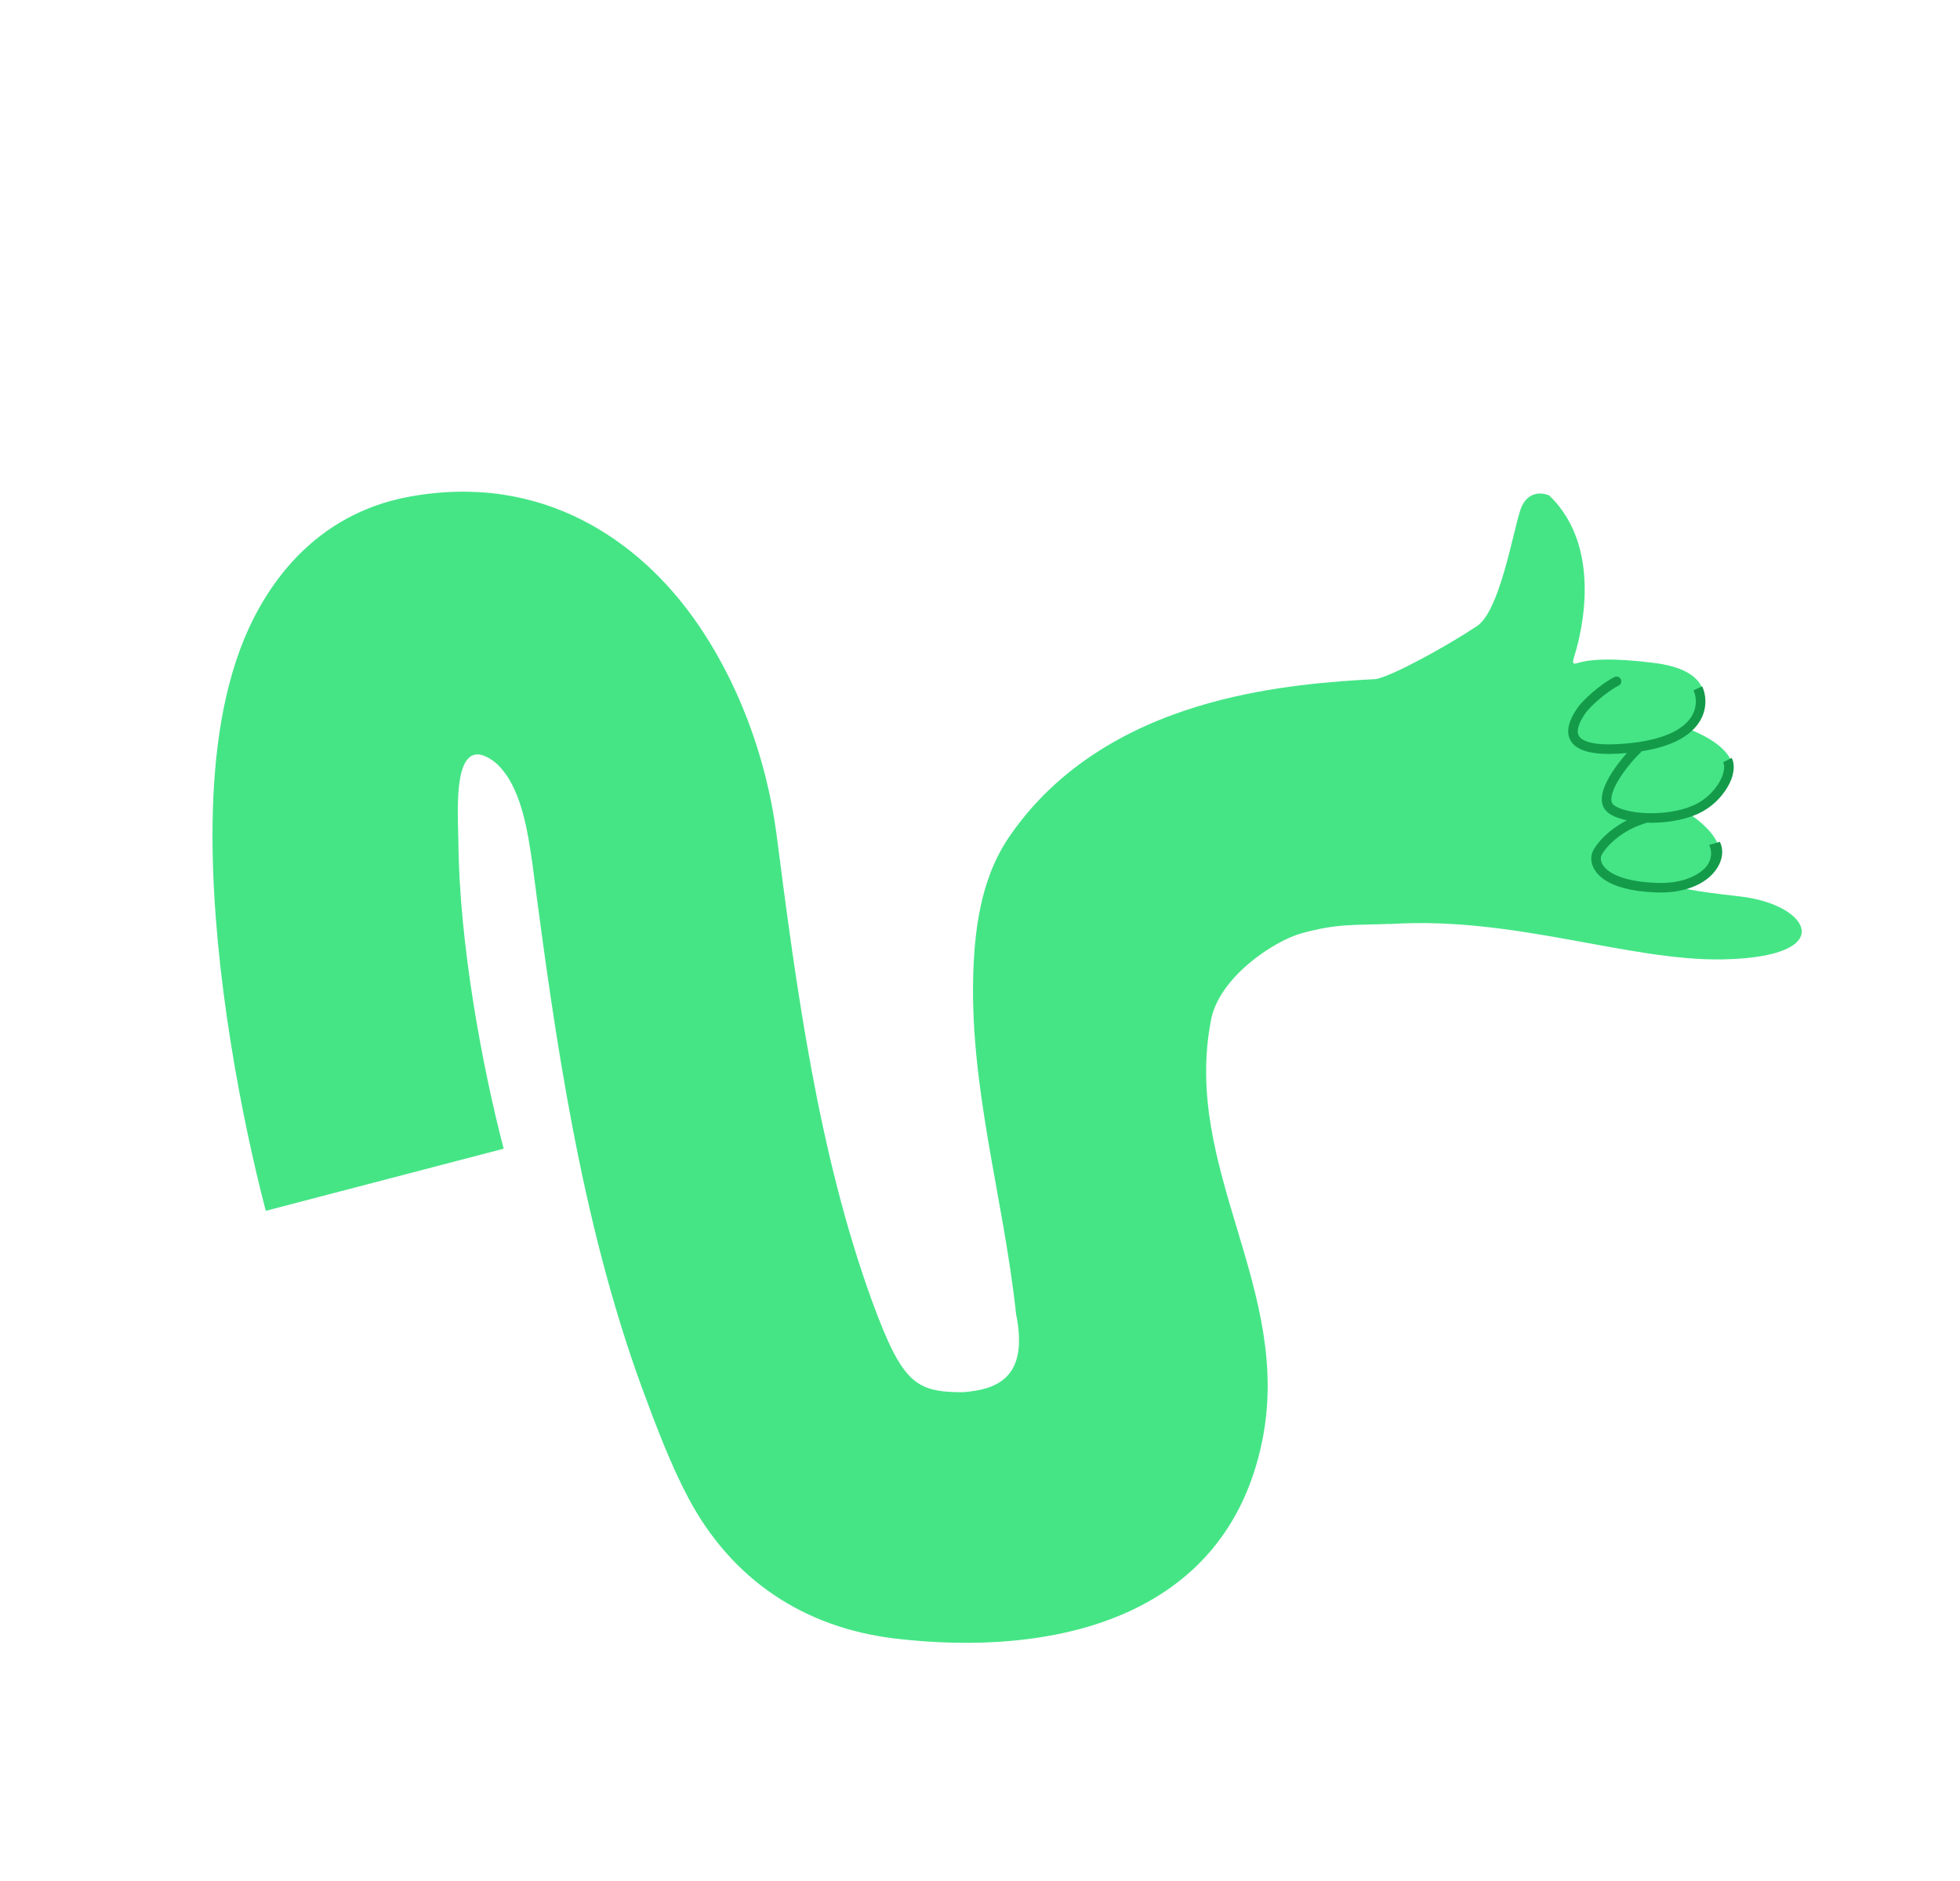 <svg width="1435" height="1377" viewBox="0 0 1435 1377" fill="none" xmlns="http://www.w3.org/2000/svg">
<path d="M1238.59 534.499C1250 520.315 1260.07 490.571 1209 485.071L1208.59 485.024C1197.37 483.742 1171.04 480.735 1155.56 485.207C1153.11 485.915 1150.49 487.161 1152.37 481.229C1154.72 473.814 1176.93 403.7 1134.27 362.74C1129.09 360.358 1117.58 359.233 1112.97 373.792C1107.2 391.992 1097.78 447.449 1081.36 458.349C1058.45 473.559 1018.71 495.306 1007.04 497.17C976.749 498.706 931.339 501.938 885.973 514.493C838.209 527.711 779.323 554.286 739.756 611.333L738.824 612.686C726.385 630.913 720.865 650.114 718.026 663.248C714.95 677.476 713.509 691.992 712.853 705.282C708.53 792.837 734.71 875.643 743.891 961.825C753.781 1010.21 728.169 1017.3 704.94 1019.21C670.499 1019.05 660.741 1013.2 638.543 952.713C599.083 844.141 583.033 723.635 568.36 609.514C560.852 554.162 540.481 498.371 508.009 452.779C468.655 397.524 398.808 345.598 299.915 363.573C229.796 376.318 192.911 429.305 175.846 475.264C159.311 519.795 155.191 571.306 155.6 617.702C156.432 712.117 176.713 817.95 194.589 886.407L368.749 840.931C352.946 780.407 336.247 690.308 335.593 616.116C335.408 595.161 330.29 534.819 361.394 557.201C381.853 573.409 386.564 610.234 389.938 633.3C406.369 760.635 425.48 893.656 469.564 1014.73C480.265 1043.89 491.178 1072.56 503.991 1096.66C535.72 1156.35 588.501 1191.62 655.498 1199.55C769.582 1213.04 897.346 1186.13 924.083 1055C946.797 943.606 865.203 855.993 886.709 746.35C892.736 715.623 932.059 689.008 953.08 683.191C979.202 675.962 991.507 677.395 1017.94 676.343C1018.02 676.374 1018.11 676.407 1018.19 676.437C1108.67 670.616 1192.76 703.712 1261.44 702.33C1347.29 700.603 1325.02 662.023 1274.17 656.296C1233.49 651.715 1230.47 649.865 1234.04 649.514C1252.07 643.729 1278.13 625.062 1238.17 596.675C1261.19 585.672 1293.5 557.833 1238.59 534.499Z" fill="#45E586"/>
<path d="M1239.9 505.321C1242.16 510.456 1242.86 518.507 1237.48 525.931C1232.05 533.42 1219.91 541.025 1194.83 543.858C1182.21 545.283 1173.22 545.187 1166.98 544.127C1160.68 543.059 1157.7 541.103 1156.36 539.293C1155.1 537.592 1154.78 535.317 1155.6 532.222C1156.43 529.089 1158.33 525.565 1160.82 522.027L1161.1 521.639C1162.63 519.601 1165.96 516.104 1170.26 512.371C1174.81 508.424 1180.16 504.454 1185.15 501.865C1186.87 500.975 1187.53 498.862 1186.64 497.146C1185.75 495.431 1183.64 494.761 1181.93 495.651C1176.26 498.588 1170.45 502.94 1165.67 507.087C1161.23 510.941 1157.45 514.832 1155.46 517.491L1155.09 518.005C1152.39 521.849 1149.97 526.153 1148.84 530.428C1147.69 534.741 1147.76 539.456 1150.73 543.46C1153.62 547.356 1158.7 549.823 1165.8 551.029C1172.1 552.099 1180.4 552.25 1191.12 551.273C1186.31 556.641 1181.35 563.141 1177.82 569.481C1175.43 573.773 1173.55 578.227 1172.94 582.345C1172.32 586.494 1172.94 590.853 1176.29 594.024C1179.13 596.712 1183.55 598.621 1188.45 599.923C1189.32 600.152 1190.21 600.363 1191.12 600.561C1184.8 603.753 1179.67 607.541 1175.7 611.212C1172.59 614.092 1170.17 616.925 1168.46 619.38C1166.85 621.682 1165.61 624.017 1165.27 625.887L1165.27 625.887C1165.27 625.891 1165.27 625.895 1165.27 625.899C1165.27 625.908 1165.26 625.918 1165.26 625.927L1165.26 625.928C1164.19 631.806 1166.85 638.524 1174.24 643.703C1181.55 648.827 1193.59 652.596 1212.1 653.322C1230.96 654.062 1244.4 648.768 1252.4 641.247C1260.26 633.848 1263.08 623.855 1259.13 616.234L1251.34 618.587C1253.37 622.506 1254.04 630.086 1247.6 636.149C1241.29 642.088 1229.84 647.013 1212.37 646.327C1194.53 645.627 1184.02 642.008 1178.26 637.97C1172.59 634 1171.66 629.802 1172.15 627.169L1172.15 627.148L1172.16 627.129C1172.16 627.125 1172.16 627.098 1172.18 627.045C1172.2 626.985 1172.22 626.903 1172.26 626.796C1172.34 626.581 1172.46 626.3 1172.64 625.956C1172.98 625.265 1173.5 624.395 1174.2 623.387C1175.61 621.372 1177.69 618.915 1180.46 616.349C1185.82 611.384 1193.68 606.102 1204.07 602.829L1205.08 602.519L1205.25 602.463C1205.41 602.408 1205.56 602.343 1205.7 602.269C1217.77 602.672 1231.52 600.887 1242.63 595.991L1243.7 595.507C1252.93 591.208 1260.21 583.941 1264.61 576.524C1266.81 572.809 1268.35 568.951 1268.99 565.293C1269.64 561.667 1269.45 557.959 1267.83 554.829L1261.61 558.053C1262.3 559.367 1262.58 561.374 1262.1 564.07C1261.63 566.733 1260.45 569.803 1258.59 572.957C1254.84 579.277 1248.57 585.513 1240.74 589.162L1239.8 589.59C1229.91 593.94 1217.28 595.656 1205.9 595.272C1200.05 595.074 1194.65 594.325 1190.25 593.158C1185.75 591.963 1182.68 590.432 1181.1 588.938C1180.03 587.925 1179.43 586.264 1179.86 583.376C1180.3 580.456 1181.73 576.853 1183.93 572.889C1188.33 564.999 1195.29 556.605 1201.07 550.992C1201.38 550.693 1201.62 550.352 1201.79 549.987C1223.94 546.537 1236.65 539 1243.15 530.038C1250.27 520.209 1249.36 509.432 1246.3 502.496L1239.9 505.321Z" fill="#149B4A"/>
</svg>
